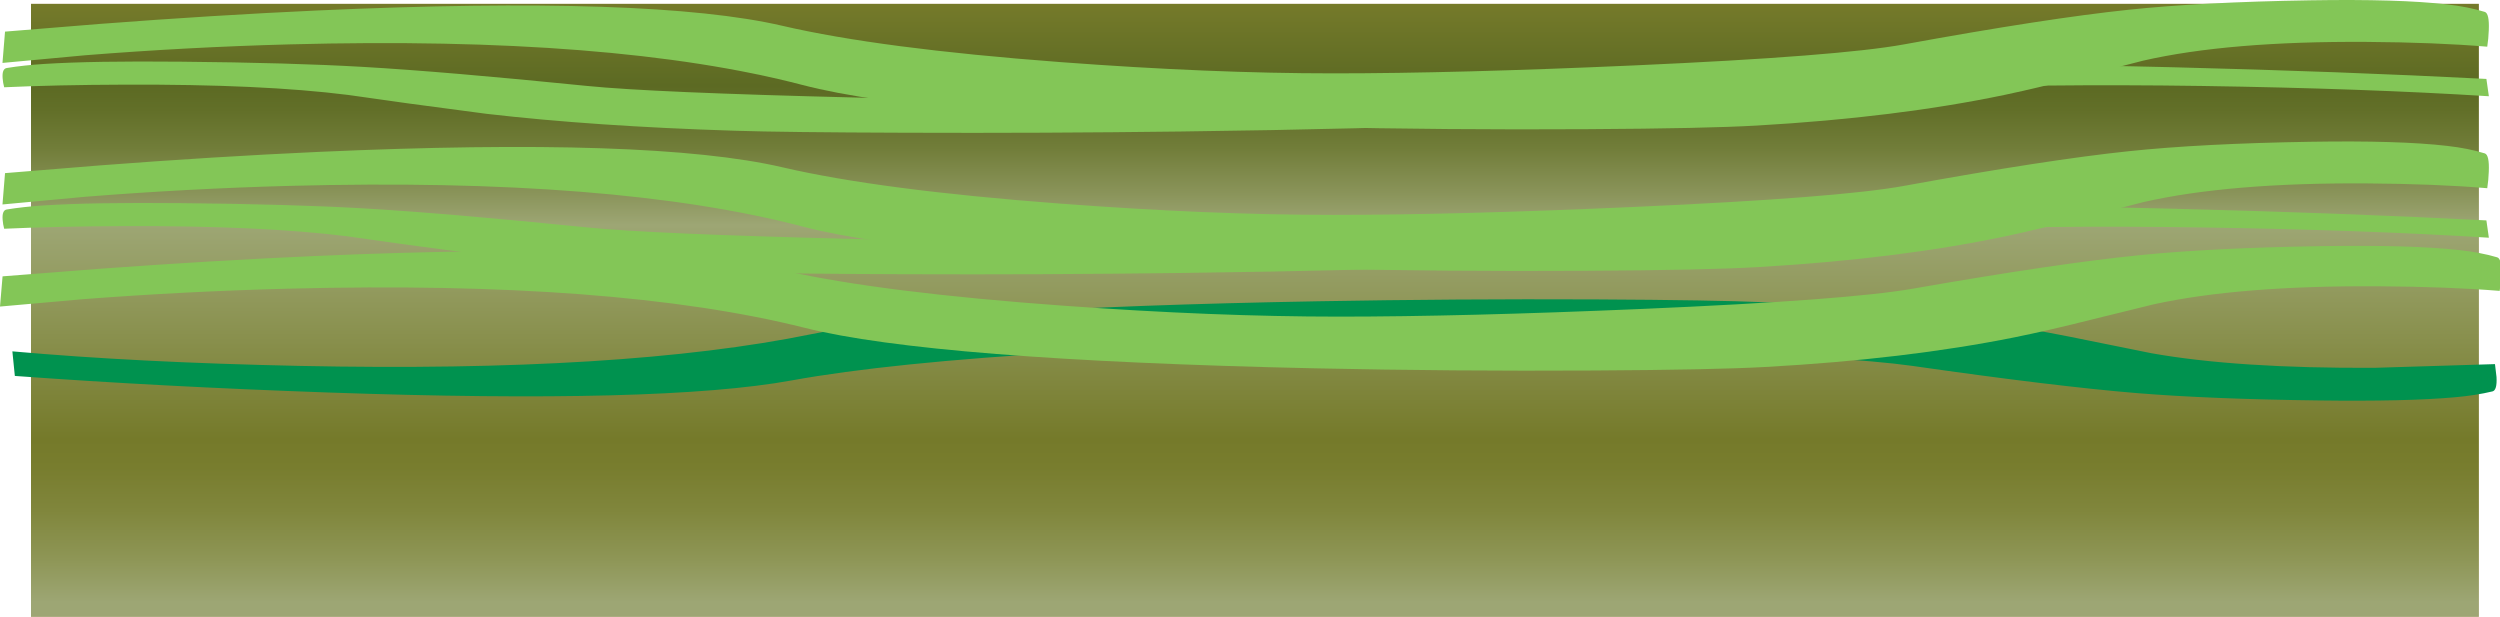 <?xml version="1.0" encoding="UTF-8" standalone="no"?>
<svg xmlns:xlink="http://www.w3.org/1999/xlink" height="398.95px" width="1616.95px" xmlns="http://www.w3.org/2000/svg">
  <g transform="matrix(1.0, 0.0, 0.0, 1.0, 0.0, 0.0)">
    <use height="396.45" transform="matrix(1.0, 0.0, 0.0, 1.0, 20.05, 2.5)" width="1583.2" xlink:href="#shape0"/>
    <use height="396.45" transform="matrix(1.0, 0.0, 0.0, 1.0, 20.05, 2.5)" width="1583.2" xlink:href="#sprite0"/>
    <use height="83.7" transform="matrix(1.0, 0.0, 0.0, 1.0, 1.6, 91.5)" width="1608.15" xlink:href="#sprite1"/>
    <use height="65.6" transform="matrix(1.0, 0.0, 0.0, 1.0, 8.0, 193.55)" width="1606.75" xlink:href="#sprite2"/>
    <use height="80.7" transform="matrix(1.0, 0.0, 0.0, 1.0, 0.0, 159.0)" width="1616.95" xlink:href="#sprite3"/>
    <use height="46.15" transform="matrix(1.0, 0.0, 0.0, 1.0, 1.65, 131.3)" width="1608.1" xlink:href="#sprite4"/>
    <use height="83.65" transform="matrix(1.0, 0.0, 0.0, 1.0, 1.6, 0.0)" width="1608.15" xlink:href="#sprite5"/>
    <use height="46.15" transform="matrix(1.0, 0.0, 0.0, 1.0, 1.65, 39.8)" width="1608.1" xlink:href="#sprite6"/>
  </g>
  <defs>
    <g id="shape0" transform="matrix(1.0, 0.0, 0.0, 1.0, -20.05, -2.5)">
      <path d="M1603.25 398.95 L20.05 398.95 20.05 2.5 1603.25 2.5 1603.25 398.95" fill="#d6bc97" fill-rule="evenodd" stroke="none"/>
    </g>
    <g id="sprite0" transform="matrix(1.0, 0.0, 0.0, 1.0, 0.0, 0.0)">
      <use height="396.45" transform="matrix(1.0, 0.0, 0.0, 1.0, 0.0, 0.0)" width="1583.2" xlink:href="#shape1"/>
    </g>
    <g id="shape1" transform="matrix(1.0, 0.0, 0.0, 1.0, 0.0, 0.0)">
      <path d="M1583.2 396.45 L0.0 396.45 0.0 0.0 1583.2 0.0 1583.2 396.45" fill="url(#gradient0)" fill-rule="evenodd" stroke="none"/>
    </g>
    <linearGradient gradientTransform="matrix(0.0, -0.242, -0.242, 0.0, 791.6, 198.2)" gradientUnits="userSpaceOnUse" id="gradient0" spreadMethod="pad" x1="-819.2" x2="819.2">
      <stop offset="0.024" stop-color="#9da674"/>
      <stop offset="0.094" stop-color="#8e9656"/>
      <stop offset="0.173" stop-color="#80863c"/>
      <stop offset="0.243" stop-color="#787d2e"/>
      <stop offset="0.29" stop-color="#757a2a"/>
      <stop offset="0.525" stop-color="#91995c"/>
      <stop offset="0.639" stop-color="#9da674"/>
      <stop offset="0.69" stop-color="#8a945a"/>
      <stop offset="0.765" stop-color="#717d39"/>
      <stop offset="0.827" stop-color="#626f28"/>
      <stop offset="0.867" stop-color="#5c6a23"/>
      <stop offset="1.0" stop-color="#757a2a"/>
    </linearGradient>
    <g id="sprite1" transform="matrix(1.0, 0.0, 0.0, 1.0, 0.0, 0.0)">
      <use height="83.65" transform="matrix(1.0, 0.0, 0.0, 1.001, 0.0, 0.0)" width="1608.15" xlink:href="#shape2"/>
    </g>
    <g id="shape2" transform="matrix(1.0, 0.0, 0.0, 1.0, 0.0, 0.0)">
      <path d="M1607.1 30.2 Q1573.65 27.4 1529.1 27.1 1440.05 26.55 1384.65 39.2 L1345.25 49.3 Q1317.35 56.65 1295.3 61.3 1225.2 76.0 1134.8 81.2 1102.35 83.1 1024.7 83.55 934.45 84.1 845.55 82.1 599.5 76.45 517.4 54.95 395.5 23.1 185.6 28.7 120.0 30.45 53.4 35.75 L0.0 40.7 1.65 20.45 63.2 15.45 Q137.2 9.8 204.1 6.75 420.0 -2.95 504.5 16.7 567.6 31.4 684.05 40.15 781.1 47.45 860.75 47.45 940.0 47.45 1055.5 42.3 1187.85 36.4 1229.9 28.7 1322.25 11.85 1375.2 6.3 1422.2 1.35 1492.65 0.2 1550.0 -0.75 1581.1 2.85 1594.85 4.4 1605.5 7.7 1608.55 8.65 1608.1 19.5 1607.9 24.95 1607.1 30.2" fill="#83c657" fill-rule="evenodd" stroke="none"/>
    </g>
    <g id="sprite2" transform="matrix(1.0, 0.0, 0.0, 1.0, 0.0, 0.0)">
      <use height="65.6" transform="matrix(1.0, 0.0, 0.0, 1.0, 0.0, 0.0)" width="1606.75" xlink:href="#shape3"/>
    </g>
    <g id="shape3" transform="matrix(1.0, 0.0, 0.0, 1.0, 0.0, 0.0)">
      <path d="M1606.7 50.35 Q1607.15 58.85 1604.1 59.6 1593.3 62.2 1579.75 63.4 1548.6 66.2 1491.35 65.45 1421.0 64.55 1374.0 60.7 1321.2 56.35 1228.85 43.1 1186.75 37.1 1054.55 32.45 939.05 28.4 860.0 28.4 780.55 28.4 683.45 34.15 567.1 41.0 504.05 52.5 419.65 67.9 203.95 60.3 95.85 56.5 1.6 49.6 L0.0 33.7 Q80.55 40.9 185.4 43.1 395.15 47.5 516.95 22.55 598.95 5.7 844.8 1.3 933.8 -0.3 1023.8 0.1 1101.4 0.5 1133.8 1.95 1224.15 6.0 1294.15 17.55 1316.2 21.2 1344.1 26.95 L1383.45 34.9 Q1438.85 44.8 1527.8 44.35 L1605.7 41.95 1606.7 50.35" fill="#00924f" fill-rule="evenodd" stroke="none"/>
    </g>
    <g id="sprite3" transform="matrix(1.0, 0.0, 0.0, 1.0, 0.0, 0.05)">
      <use height="83.65" transform="matrix(1.006, 0.0, 0.0, 0.965, 0.0, -0.05)" width="1608.15" xlink:href="#shape2"/>
    </g>
    <g id="sprite4" transform="matrix(1.0, 0.0, 0.0, 1.0, -0.05, 0.0)">
      <use height="46.15" transform="matrix(1.0, 0.0, 0.0, 1.0, 0.05, 0.0)" width="1608.1" xlink:href="#shape4"/>
    </g>
    <g id="shape4" transform="matrix(1.0, 0.0, 0.0, 1.0, -0.05, -0.05)">
      <path d="M1606.55 11.3 L1608.15 22.5 Q1527.55 17.45 1422.55 15.85 1212.6 12.75 1090.7 30.35 1008.6 42.2 762.6 45.3 673.45 46.45 583.45 46.1 505.7 45.85 473.35 44.8 382.9 41.95 312.9 33.85 L262.9 27.2 223.55 21.65 Q168.1 14.65 79.05 15.0 34.55 15.15 1.1 16.7 0.3 13.8 0.1 10.8 -0.35 4.8 2.7 4.25 13.6 2.45 27.05 1.6 58.25 -0.4 115.55 0.15 186.05 0.8 233.0 3.5 286.0 6.55 378.3 15.85 420.35 20.1 552.65 23.35 668.2 26.2 747.35 26.2 826.9 26.2 924.05 22.15 1040.5 17.35 1103.6 9.25 1188.15 -1.6 1404.05 3.75 1512.25 6.45 1606.55 11.3" fill="#83c657" fill-rule="evenodd" stroke="none"/>
    </g>
    <g id="sprite5" transform="matrix(1.0, 0.0, 0.0, 1.0, 0.0, 0.0)">
      <use height="83.65" transform="matrix(1.0, 0.0, 0.0, 1.0, 0.0, 0.0)" width="1608.15" xlink:href="#shape2"/>
    </g>
    <g id="sprite6" transform="matrix(1.0, 0.0, 0.0, 1.0, -0.05, -0.05)">
      <use height="46.15" transform="matrix(1.0, 0.0, 0.0, 1.0, 0.05, 0.05)" width="1608.1" xlink:href="#shape4"/>
    </g>
  </defs>
</svg>
